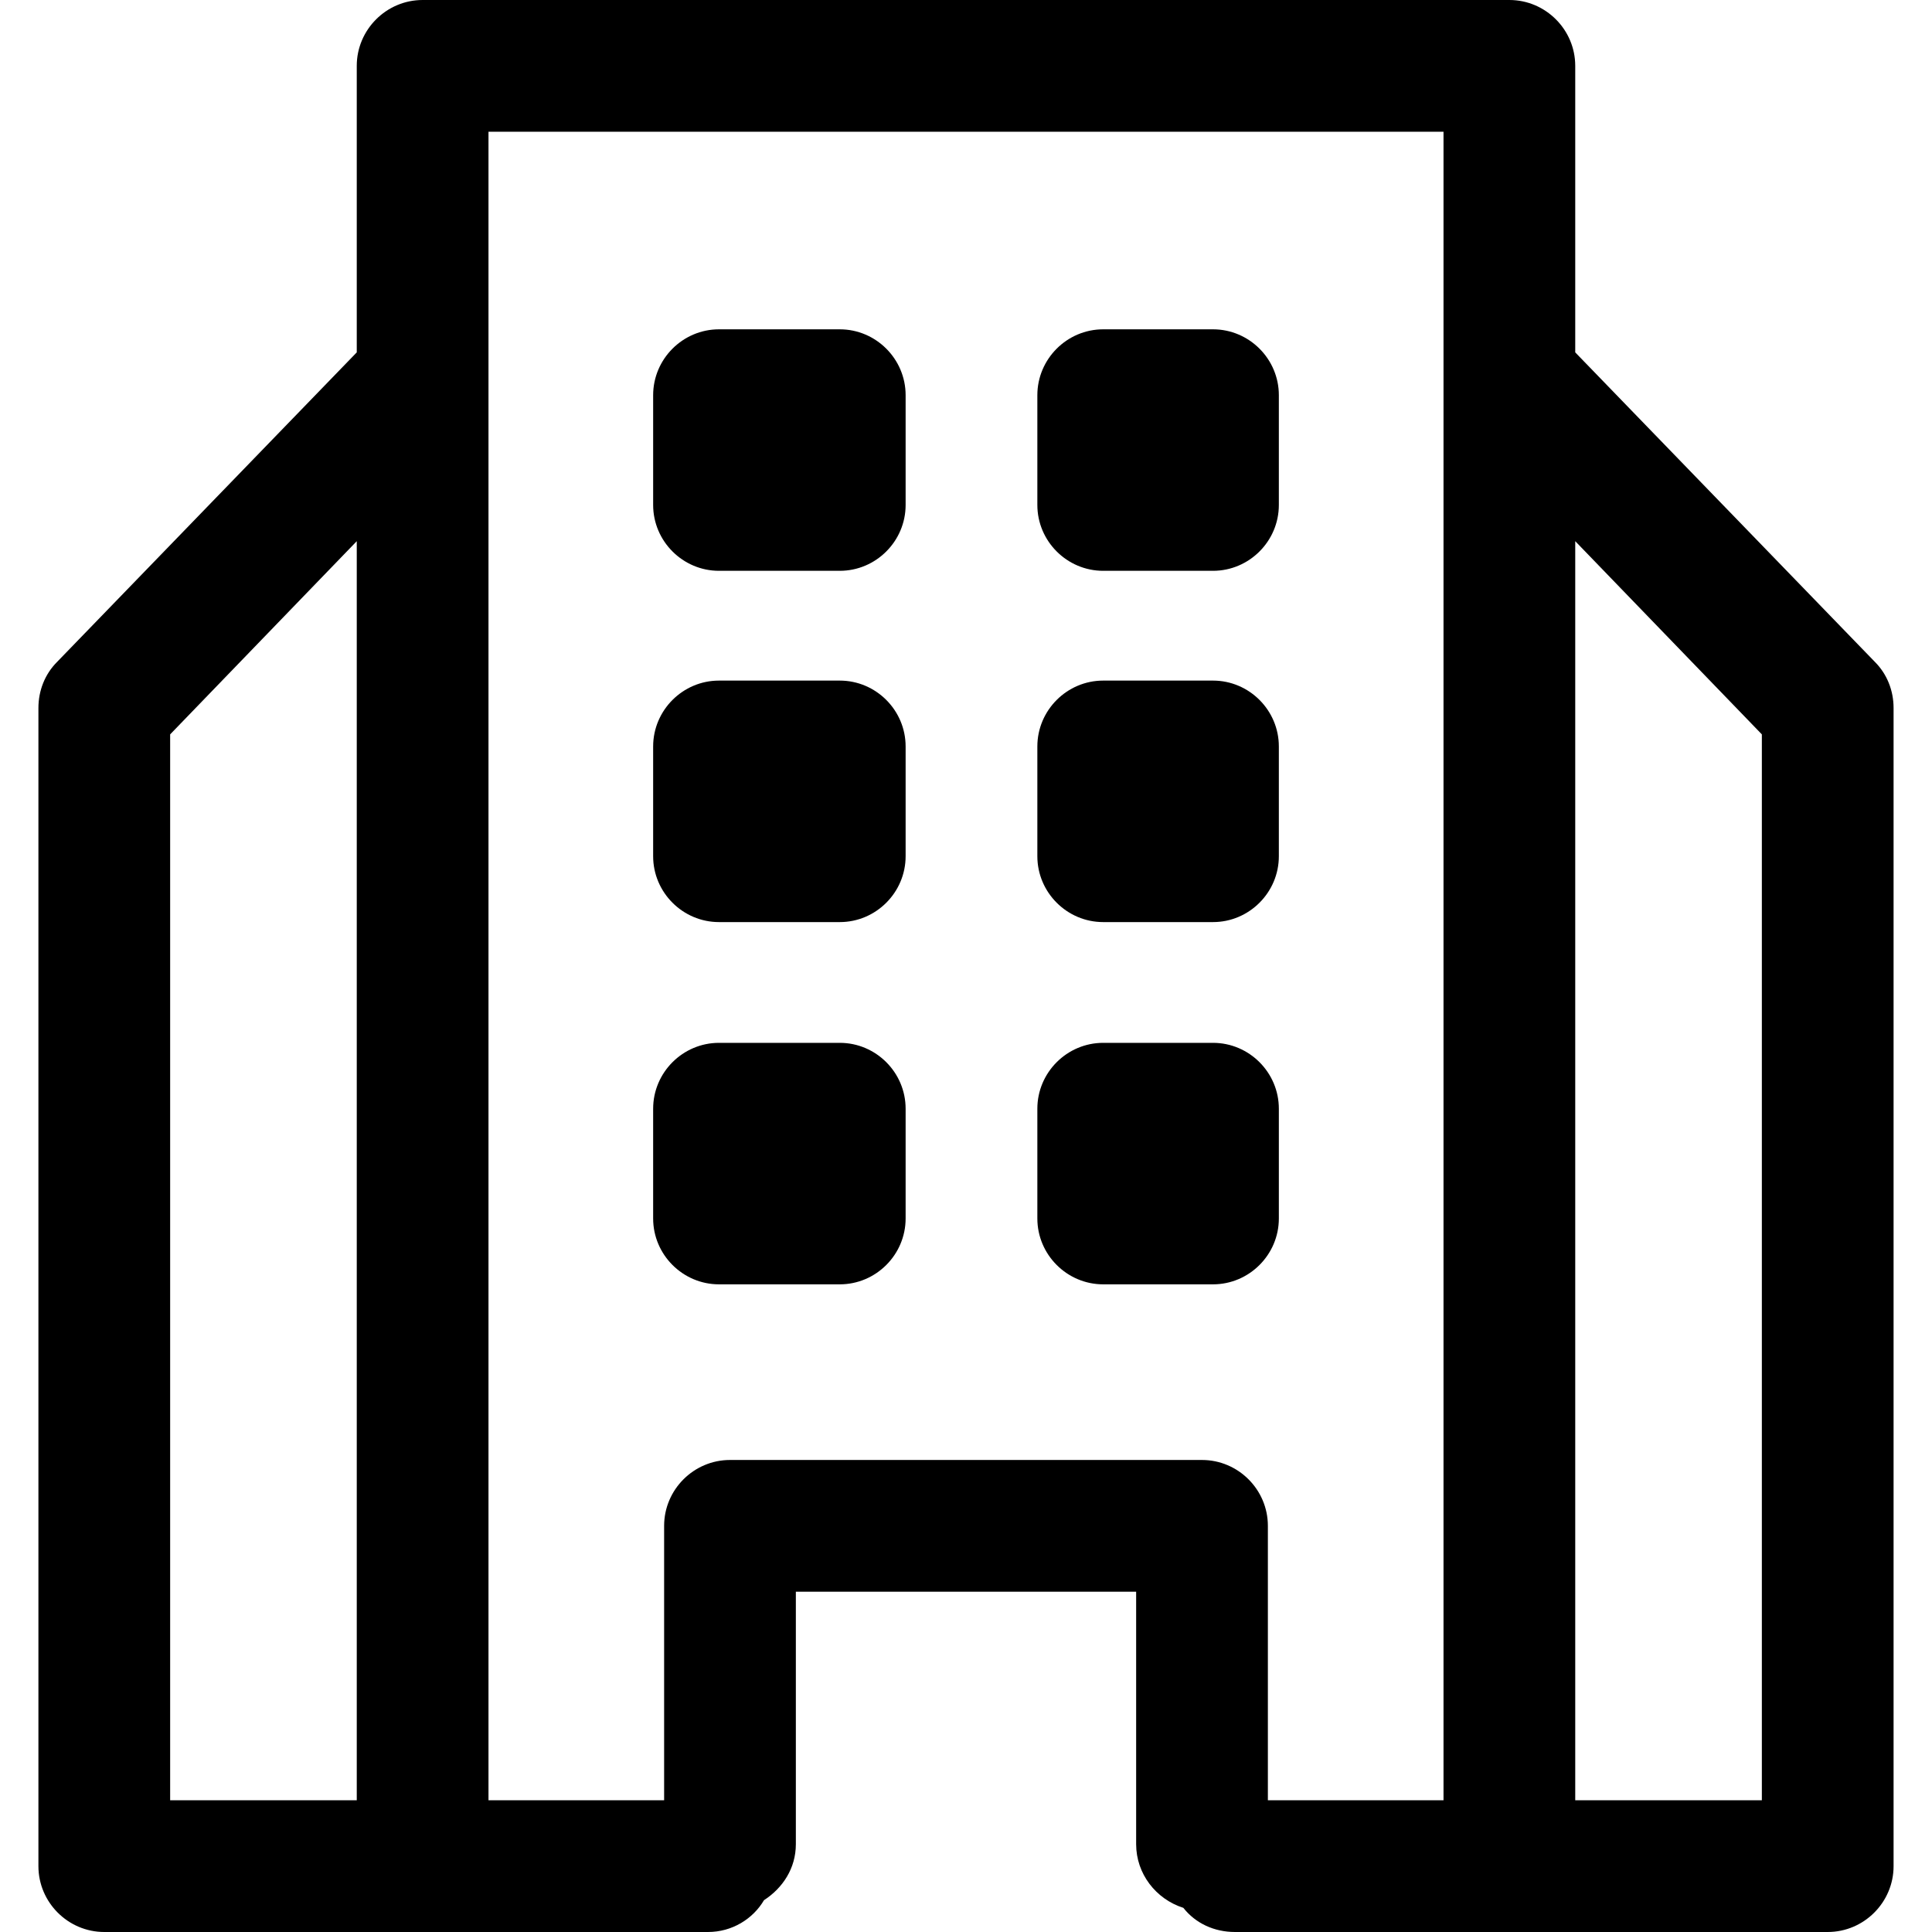 <?xml version="1.0" encoding="iso-8859-1"?>
<!-- Generator: Adobe Illustrator 18.1.1, SVG Export Plug-In . SVG Version: 6.00 Build 0)  -->
<svg version="1.1" id="Capa_1" xmlns="http://www.w3.org/2000/svg" xmlns:xlink="http://www.w3.org/1999/xlink" x="0px" y="0px"
	 viewBox="0 0 498.667 498.667" style="enable-background:new 0 0 498.667 498.667;" xml:space="preserve">
<g>
	<g>
		<path d="M216.75,269.167h-31.167c-9.35,0-17,7.65-17,17V314.5c0,9.35,7.65,17,17,17h31.167c9.35,0,17-7.65,17-17v-28.333
			C233.75,276.817,226.1,269.167,216.75,269.167z"/>
		<path d="M330.083,314.5v-28.333c0-9.35-7.65-17-17-17H284.75c-9.35,0-17,7.65-17,17V314.5c0,9.35,7.65,17,17,17h28.333
			C322.433,331.5,330.083,323.85,330.083,314.5z"/>
		<path d="M216.75,175.667h-31.167c-9.35,0-17,7.65-17,17V221c0,9.35,7.65,17,17,17h31.167c9.35,0,17-7.65,17-17v-28.333
			C233.75,183.317,226.1,175.667,216.75,175.667z"/>
		<path d="M284.75,238h28.333c9.35,0,17-7.65,17-17v-28.333c0-9.35-7.65-17-17-17H284.75c-9.35,0-17,7.65-17,17V221
			C267.75,230.35,275.4,238,284.75,238z"/>
		<path d="M216.75,85h-31.167c-9.35,0-17,7.65-17,17v28.333c0,9.35,7.65,17,17,17h31.167c9.35,0,17-7.65,17-17V102
			C233.75,92.65,226.1,85,216.75,85z"/>
		<path d="M284.75,147.333h28.333c9.35,0,17-7.65,17-17V102c0-9.35-7.65-17-17-17H284.75c-9.35,0-17,7.65-17,17v28.333
			C267.75,139.683,275.4,147.333,284.75,147.333z"/>
		<path d="M406.583,90.95V17c0-9.35-7.65-17-17-17h-280.5c-9.35,0-17,7.65-17,17v73.95l-77.35,79.9
			c-3.117,3.117-4.817,7.367-4.817,11.9v298.917c0,9.35,7.65,17,17,17h82.167h73.667c6.233,0,11.617-3.4,14.45-8.217
			c4.817-3.117,8.217-8.217,8.217-14.45v-65.167h87.833V476c0,7.65,5.1,14.167,12.183,16.433c3.117,3.967,7.933,6.233,13.317,6.233
			h70.833h82.167c9.35,0,17-7.65,17-17V182.75c0-4.533-1.7-8.783-4.817-11.9L406.583,90.95z M43.917,189.55l48.167-49.867v324.983
			H43.917V189.55z M188.417,376.833c-9.35,0-17,7.65-17,17v70.833h-45.333V97.75V34h246.5v63.75v366.917H327.25v-70.833
			c0-9.35-7.65-17-17-17H188.417z M454.75,464.667h-48.167V139.683l48.167,49.867V464.667z"/>
	</g>
</g>
<g>
</g>
<g>
</g>
<g>
</g>
<g>
</g>
<g>
</g>
<g>
</g>
<g>
</g>
<g>
</g>
<g>
</g>
<g>
</g>
<g>
</g>
<g>
</g>
<g>
</g>
<g>
</g>
<g>
</g>
</svg>
